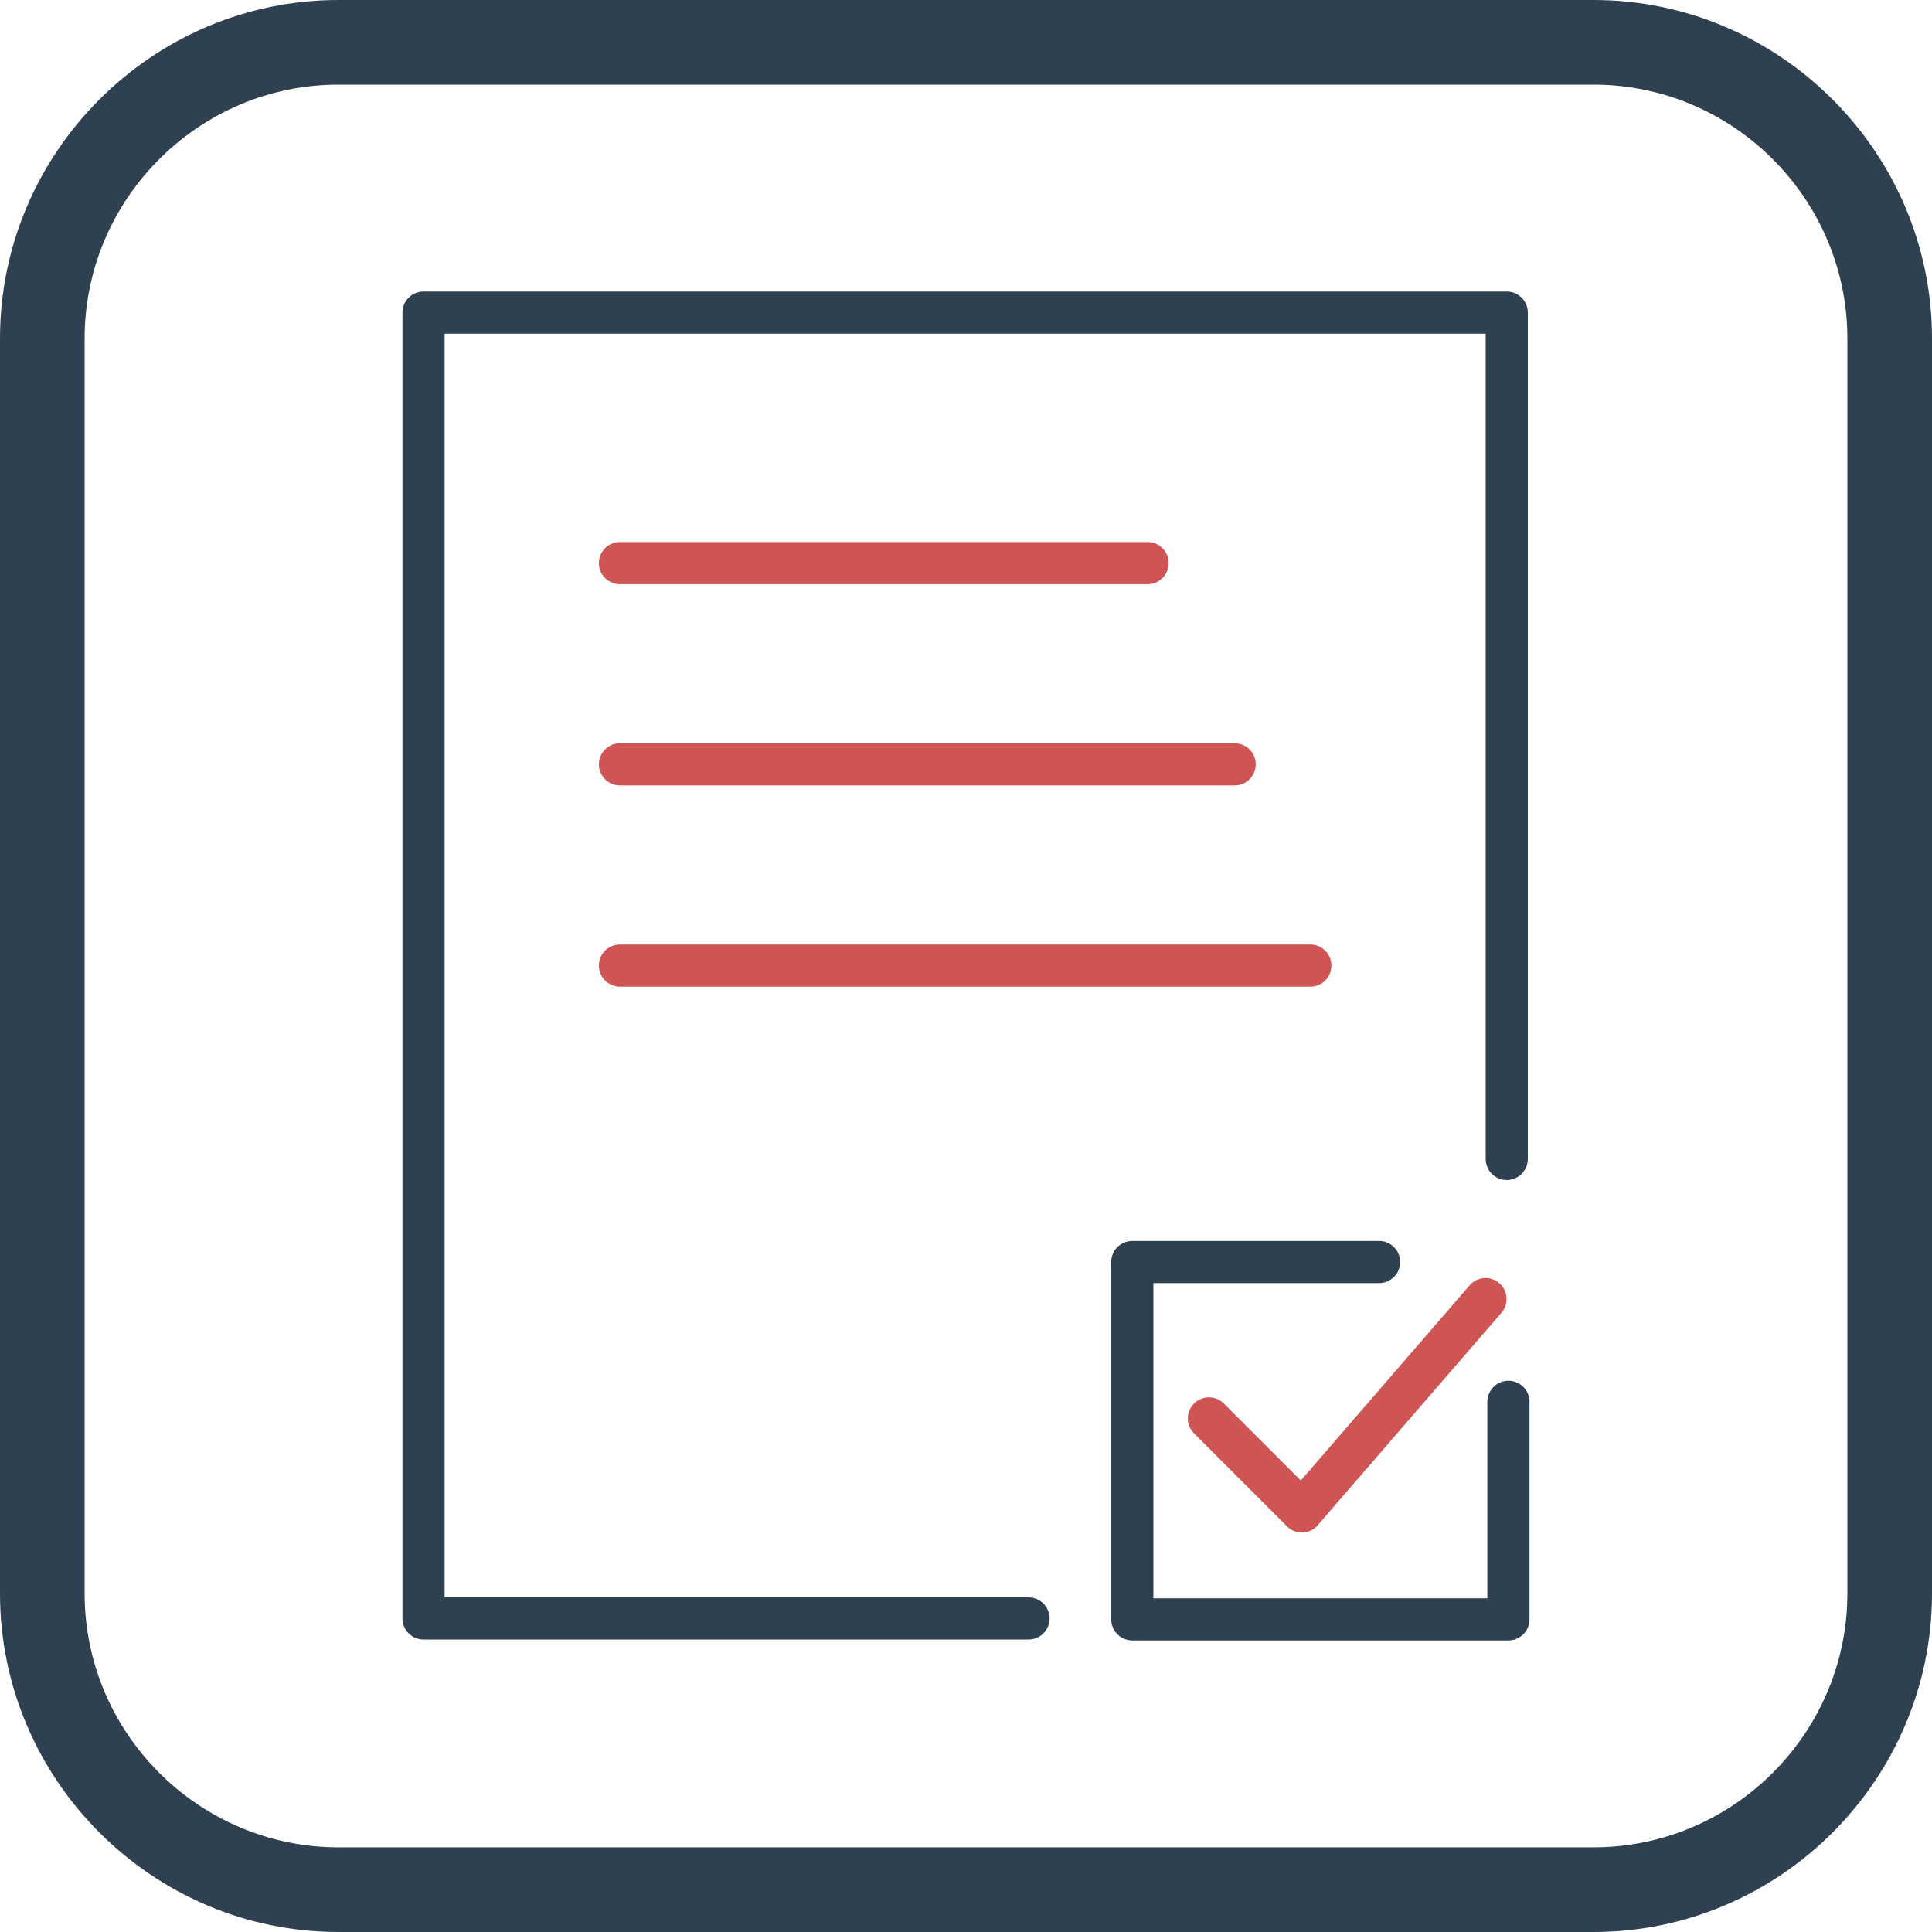 <svg width="60" height="60" viewBox="0 0 60 60" fill="none" xmlns="http://www.w3.org/2000/svg">
    <path d="M31.942 50.917C32.303 50.917 32.596 50.624 32.596 50.263C32.596 49.901 32.303 49.608 31.942 49.608H13.808V10.363H46.139V35.992C46.139 36.354 46.432 36.647 46.794 36.647C47.155 36.647 47.448 36.354 47.448 35.992V9.708C47.448 9.347 47.155 9.054 46.794 9.054H13.153C12.792 9.054 12.499 9.347 12.499 9.708V50.263C12.499 50.624 12.792 50.917 13.153 50.917L31.942 50.917Z" fill="#2F4050"/>
    <path d="M19.253 16.833C18.892 16.833 18.599 17.126 18.599 17.488C18.599 17.849 18.892 18.142 19.253 18.142H35.641C36.002 18.142 36.295 17.849 36.295 17.488C36.295 17.126 36.002 16.833 35.641 16.833H19.253Z" fill="#CF5555"/>
    <path d="M19.253 23.083C18.892 23.083 18.599 23.376 18.599 23.737C18.599 24.099 18.892 24.392 19.253 24.392H38.344C38.705 24.392 38.998 24.099 38.998 23.737C38.998 23.376 38.705 23.083 38.344 23.083H19.253Z" fill="#CF5555"/>
    <path d="M19.253 29.332C18.892 29.332 18.599 29.625 18.599 29.987C18.599 30.349 18.892 30.641 19.253 30.641H40.693C41.055 30.641 41.348 30.349 41.348 29.987C41.348 29.625 41.055 29.332 40.693 29.332H19.253Z" fill="#CF5555"/>
    <path d="M47.5 43.536C47.5 43.174 47.207 42.881 46.846 42.881C46.484 42.881 46.191 43.174 46.191 43.536V49.636H35.819V39.848H42.828C43.19 39.848 43.483 39.555 43.483 39.193C43.483 38.832 43.19 38.539 42.828 38.539H35.165C34.803 38.539 34.51 38.832 34.51 39.193V50.29C34.51 50.652 34.803 50.945 35.165 50.945H46.845C47.207 50.945 47.5 50.652 47.5 50.29L47.5 43.536Z" fill="#2F4050"/>
    <path d="M38.006 43.588C37.751 43.332 37.336 43.332 37.081 43.588C36.825 43.843 36.825 44.258 37.081 44.513L39.968 47.401C40.224 47.657 40.638 47.657 40.894 47.401C40.917 47.377 40.939 47.352 40.958 47.326L46.629 40.77C46.864 40.498 46.835 40.086 46.562 39.85C46.29 39.614 45.877 39.644 45.642 39.917L40.398 45.979L38.007 43.588L38.006 43.588Z" fill="#CF5555"/>
    <path fill-rule="evenodd" clip-rule="evenodd" d="M10.512 0H49.487C55.27 0 60 4.731 60 10.512V49.487C60 55.27 55.27 60 49.487 60H10.512C4.731 60 0 55.27 0 49.487V10.512C0 4.731 4.731 0 10.512 0V0ZM10.512 2.628H49.487C53.824 2.628 57.372 6.176 57.372 10.512V49.487C57.372 53.824 53.824 57.371 49.487 57.371H10.512C6.176 57.371 2.628 53.824 2.628 49.487V10.512C2.628 6.176 6.176 2.628 10.512 2.628Z" fill="#2F4050"/>
</svg>
